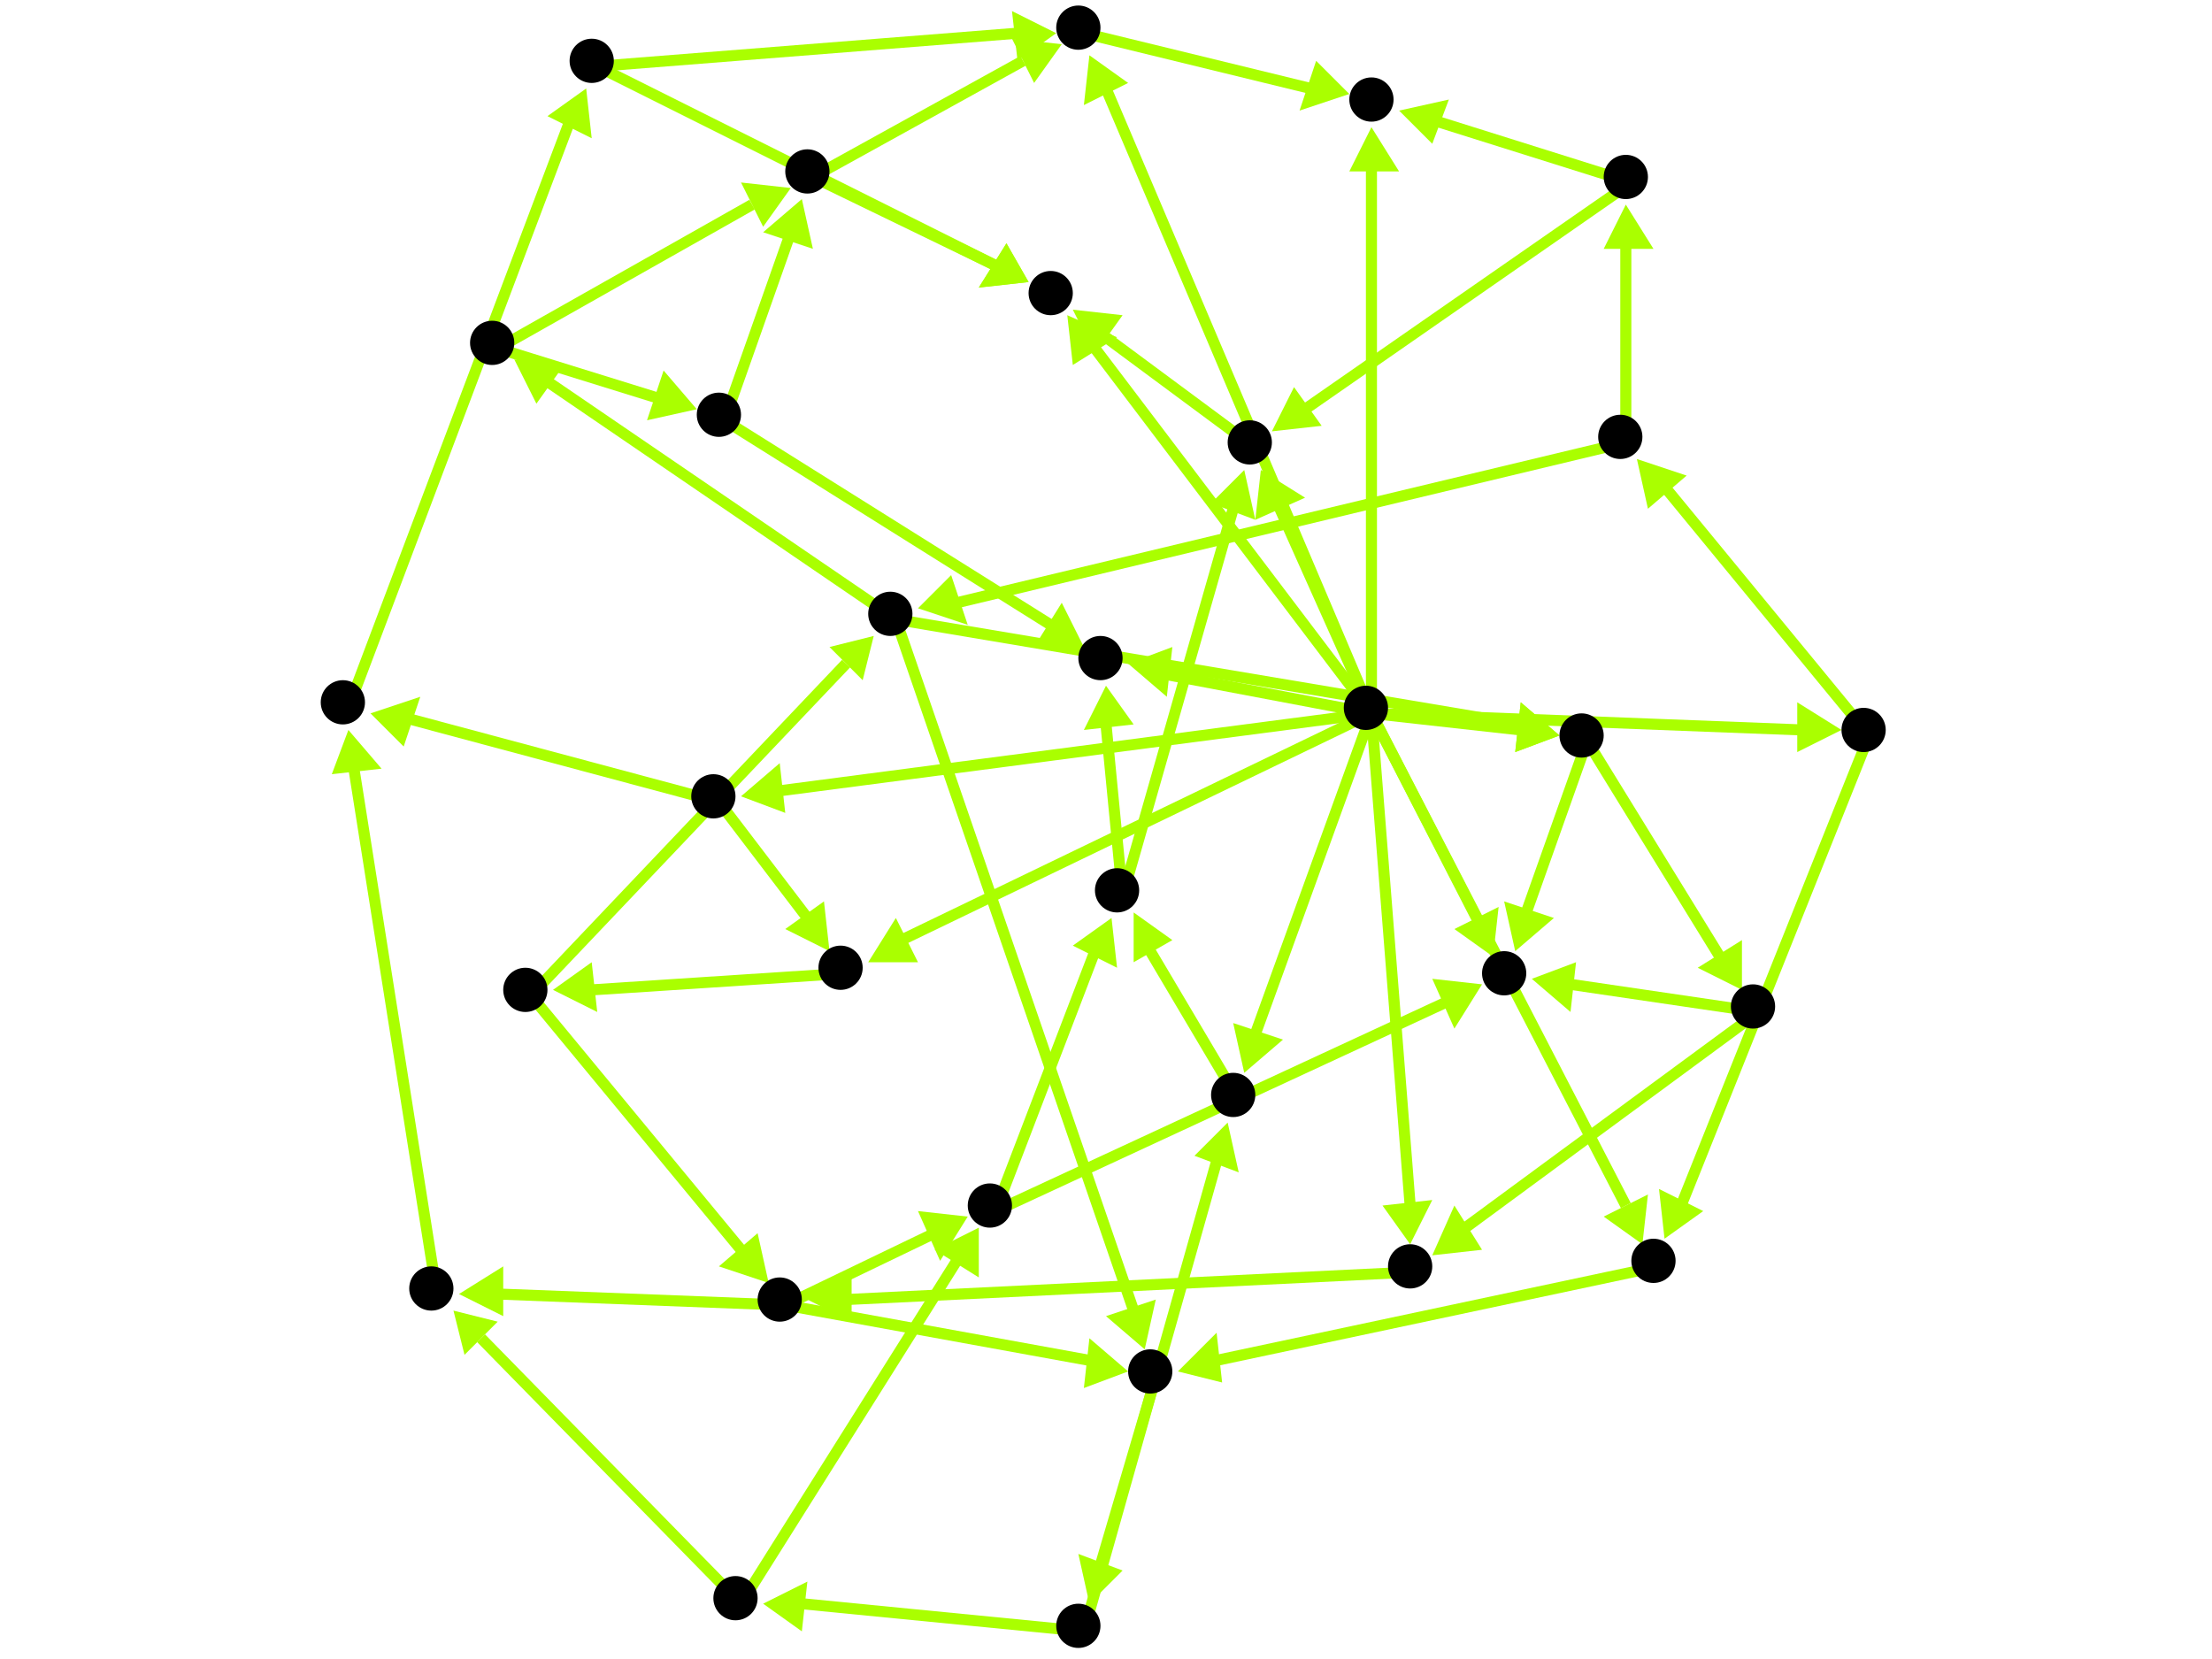 <?xml version="1.0" encoding="utf-8"?>
<!-- Created with Hypercube (http://tumic.wz.cz/hypercube) -->

<svg width="400" height="300" viewBox="0 0 400 300" xmlns="http://www.w3.org/2000/svg" baseProfile="tiny">

<g font-family="Helvetica" font-weight="normal">

<g>
	<polygon points="134,144 141,138 142,147" fill="#aaff00"/>
	<line x1="248" y1="129" x2="141" y2="143" stroke="#aaff00" stroke-width="2"/>
</g>
<g>
	<polygon points="333,132 325,136 325,127" fill="#aaff00"/>
	<line x1="248" y1="129" x2="326" y2="132" stroke="#aaff00" stroke-width="2"/>
</g>
<g>
	<polygon points="157,174 162,166 166,174" fill="#aaff00"/>
	<line x1="248" y1="129" x2="163" y2="170" stroke="#aaff00" stroke-width="2"/>
</g>
<g>
	<polygon points="297,225 290,220 298,216" fill="#aaff00"/>
	<line x1="248" y1="129" x2="294" y2="218" stroke="#aaff00" stroke-width="2"/>
</g>
<g>
	<polygon points="282,133 274,136 275,127" fill="#aaff00"/>
	<line x1="248" y1="129" x2="275" y2="132" stroke="#aaff00" stroke-width="2"/>
</g>
<g>
	<polygon points="197,10 204,15 196,19" fill="#aaff00"/>
	<line x1="248" y1="129" x2="200" y2="16" stroke="#aaff00" stroke-width="2"/>
</g>
<g>
	<polygon points="193,57 202,61 194,66" fill="#aaff00"/>
	<line x1="248" y1="129" x2="198" y2="63" stroke="#aaff00" stroke-width="2"/>
</g>
<g>
	<polygon points="204,120 212,117 211,126" fill="#aaff00"/>
	<line x1="248" y1="129" x2="211" y2="122" stroke="#aaff00" stroke-width="2"/>
</g>
<g>
	<polygon points="248,23 253,31 244,31" fill="#aaff00"/>
	<line x1="248" y1="129" x2="248" y2="30" stroke="#aaff00" stroke-width="2"/>
</g>
<g>
	<polygon points="270,173 263,168 271,164" fill="#aaff00"/>
	<line x1="248" y1="129" x2="267" y2="166" stroke="#aaff00" stroke-width="2"/>
</g>
<g>
	<polygon points="255,225 250,218 259,217" fill="#aaff00"/>
	<line x1="248" y1="129" x2="255" y2="218" stroke="#aaff00" stroke-width="2"/>
</g>
<g>
	<polygon points="228,85 236,90 227,94" fill="#aaff00"/>
	<line x1="248" y1="129" x2="231" y2="91" stroke="#aaff00" stroke-width="2"/>
</g>
<g>
	<polygon points="225,194 223,185 232,188" fill="#aaff00"/>
	<line x1="248" y1="129" x2="227" y2="187" stroke="#aaff00" stroke-width="2"/>
</g>
<g>
	<polygon points="150,172 142,168 149,163" fill="#aaff00"/>
	<line x1="130" y1="145" x2="146" y2="166" stroke="#aaff00" stroke-width="2"/>
</g>
<g>
	<polygon points="67,129 76,126 73,135" fill="#aaff00"/>
	<line x1="130" y1="145" x2="74" y2="130" stroke="#aaff00" stroke-width="2"/>
</g>
<g>
	<polygon points="100,179 107,174 108,183" fill="#aaff00"/>
	<line x1="153" y1="176" x2="107" y2="179" stroke="#aaff00" stroke-width="2"/>
</g>
<g>
	<polygon points="158,115 156,123 150,117" fill="#aaff00"/>
	<line x1="96" y1="180" x2="153" y2="120" stroke="#aaff00" stroke-width="2"/>
</g>
<g>
	<polygon points="139,232 130,229 137,223" fill="#aaff00"/>
	<line x1="96" y1="180" x2="134" y2="226" stroke="#aaff00" stroke-width="2"/>
</g>
<g>
	<polygon points="93,65 102,66 97,73" fill="#aaff00"/>
	<line x1="162" y1="112" x2="99" y2="69" stroke="#aaff00" stroke-width="2"/>
</g>
<g>
	<polygon points="282,133 274,136 275,127" fill="#aaff00"/>
	<line x1="162" y1="112" x2="275" y2="131" stroke="#aaff00" stroke-width="2"/>
</g>
<g>
	<polygon points="207,244 200,238 209,235" fill="#aaff00"/>
	<line x1="162" y1="112" x2="205" y2="237" stroke="#aaff00" stroke-width="2"/>
</g>
<g>
	<polygon points="143,34 138,41 134,33" fill="#aaff00"/>
	<line x1="90" y1="63" x2="136" y2="37" stroke="#aaff00" stroke-width="2"/>
</g>
<g>
	<polygon points="126,74 117,76 120,67" fill="#aaff00"/>
	<line x1="90" y1="63" x2="119" y2="72" stroke="#aaff00" stroke-width="2"/>
</g>
<g>
	<polygon points="192,8 187,15 183,7" fill="#aaff00"/>
	<line x1="147" y1="32" x2="185" y2="11" stroke="#aaff00" stroke-width="2"/>
</g>
<g>
	<polygon points="186,51 177,52 182,44" fill="#aaff00"/>
	<line x1="147" y1="32" x2="180" y2="48" stroke="#aaff00" stroke-width="2"/>
</g>
<g>
	<polygon points="244,17 235,20 238,11" fill="#aaff00"/>
	<line x1="196" y1="6" x2="237" y2="16" stroke="#aaff00" stroke-width="2"/>
</g>
<g>
	<polygon points="253,20 262,18 259,26" fill="#aaff00"/>
	<line x1="295" y1="33" x2="260" y2="22" stroke="#aaff00" stroke-width="2"/>
</g>
<g>
	<polygon points="230,78 234,70 239,77" fill="#aaff00"/>
	<line x1="295" y1="33" x2="236" y2="74" stroke="#aaff00" stroke-width="2"/>
</g>
<g>
	<polygon points="194,56 203,57 198,64" fill="#aaff00"/>
	<line x1="227" y1="81" x2="200" y2="61" stroke="#aaff00" stroke-width="2"/>
</g>
<g>
	<polygon points="191,6 184,11 183,2" fill="#aaff00"/>
	<line x1="108" y1="12" x2="184" y2="6" stroke="#aaff00" stroke-width="2"/>
</g>
<g>
	<polygon points="186,51 177,52 182,44" fill="#aaff00"/>
	<line x1="108" y1="12" x2="180" y2="48" stroke="#aaff00" stroke-width="2"/>
</g>
<g>
	<polygon points="106,16 107,25 99,21" fill="#aaff00"/>
	<line x1="63" y1="128" x2="103" y2="22" stroke="#aaff00" stroke-width="2"/>
</g>
<g>
	<polygon points="63,132 69,139 60,140" fill="#aaff00"/>
	<line x1="79" y1="234" x2="64" y2="139" stroke="#aaff00" stroke-width="2"/>
</g>
<g>
	<polygon points="175,220 170,228 166,219" fill="#aaff00"/>
	<line x1="142" y1="236" x2="169" y2="223" stroke="#aaff00" stroke-width="2"/>
</g>
<g>
	<polygon points="204,248 196,251 197,242" fill="#aaff00"/>
	<line x1="142" y1="236" x2="197" y2="246" stroke="#aaff00" stroke-width="2"/>
</g>
<g>
	<polygon points="83,234 91,229 91,238" fill="#aaff00"/>
	<line x1="142" y1="236" x2="90" y2="234" stroke="#aaff00" stroke-width="2"/>
</g>
<g>
	<polygon points="268,178 263,186 259,177" fill="#aaff00"/>
	<line x1="180" y1="219" x2="262" y2="181" stroke="#aaff00" stroke-width="2"/>
</g>
<g>
	<polygon points="201,166 202,175 194,171" fill="#aaff00"/>
	<line x1="180" y1="219" x2="198" y2="172" stroke="#aaff00" stroke-width="2"/>
</g>
<g>
	<polygon points="315,179 307,175 315,170" fill="#aaff00"/>
	<line x1="287" y1="134" x2="311" y2="173" stroke="#aaff00" stroke-width="2"/>
</g>
<g>
	<polygon points="274,172 272,163 281,166" fill="#aaff00"/>
	<line x1="287" y1="134" x2="276" y2="165" stroke="#aaff00" stroke-width="2"/>
</g>
<g>
	<polygon points="277,177 285,174 284,183" fill="#aaff00"/>
	<line x1="318" y1="183" x2="284" y2="178" stroke="#aaff00" stroke-width="2"/>
</g>
<g>
	<polygon points="259,227 263,218 268,226" fill="#aaff00"/>
	<line x1="318" y1="183" x2="265" y2="222" stroke="#aaff00" stroke-width="2"/>
</g>
<g>
	<polygon points="146,235 154,230 154,239" fill="#aaff00"/>
	<line x1="256" y1="230" x2="153" y2="235" stroke="#aaff00" stroke-width="2"/>
</g>
<g>
	<polygon points="200,124 205,131 196,132" fill="#aaff00"/>
	<line x1="203" y1="162" x2="200" y2="131" stroke="#aaff00" stroke-width="2"/>
</g>
<g>
	<polygon points="225,85 227,94 219,91" fill="#aaff00"/>
	<line x1="203" y1="162" x2="223" y2="92" stroke="#aaff00" stroke-width="2"/>
</g>
<g>
	<polygon points="145,36 147,45 138,42" fill="#aaff00"/>
	<line x1="131" y1="76" x2="143" y2="42" stroke="#aaff00" stroke-width="2"/>
</g>
<g>
	<polygon points="196,117 187,117 192,109" fill="#aaff00"/>
	<line x1="131" y1="76" x2="190" y2="113" stroke="#aaff00" stroke-width="2"/>
</g>
<g>
	<polygon points="205,165 212,170 205,174" fill="#aaff00"/>
	<line x1="224" y1="199" x2="208" y2="172" stroke="#aaff00" stroke-width="2"/>
</g>
<g>
	<polygon points="222,203 224,212 216,209" fill="#aaff00"/>
	<line x1="196" y1="295" x2="220" y2="210" stroke="#aaff00" stroke-width="2"/>
</g>
<g>
	<polygon points="138,290 146,286 145,295" fill="#aaff00"/>
	<line x1="196" y1="295" x2="145" y2="290" stroke="#aaff00" stroke-width="2"/>
</g>
<g>
	<polygon points="177,222 177,231 169,226" fill="#aaff00"/>
	<line x1="134" y1="290" x2="173" y2="228" stroke="#aaff00" stroke-width="2"/>
</g>
<g>
	<polygon points="82,237 90,239 84,245" fill="#aaff00"/>
	<line x1="134" y1="290" x2="87" y2="242" stroke="#aaff00" stroke-width="2"/>
</g>
<g>
	<polygon points="197,290 195,281 203,284" fill="#aaff00"/>
	<line x1="209" y1="249" x2="199" y2="283" stroke="#aaff00" stroke-width="2"/>
</g>
<g>
	<polygon points="213,248 220,241 221,250" fill="#aaff00"/>
	<line x1="300" y1="229" x2="220" y2="246" stroke="#aaff00" stroke-width="2"/>
</g>
<g>
	<polygon points="296,83 305,86 298,92" fill="#aaff00"/>
	<line x1="338" y1="133" x2="301" y2="88" stroke="#aaff00" stroke-width="2"/>
</g>
<g>
	<polygon points="301,224 300,215 308,219" fill="#aaff00"/>
	<line x1="338" y1="133" x2="304" y2="218" stroke="#aaff00" stroke-width="2"/>
</g>
<g>
	<polygon points="166,110 172,104 175,113" fill="#aaff00"/>
	<line x1="294" y1="80" x2="173" y2="109" stroke="#aaff00" stroke-width="2"/>
</g>
<g>
	<polygon points="294,37 299,45 290,45" fill="#aaff00"/>
	<line x1="294" y1="80" x2="294" y2="44" stroke="#aaff00" stroke-width="2"/>
</g>

<g fill="#000000">
	<circle cx="247" cy="128" r="4"/>
</g>
<g fill="#000000">
	<circle cx="129" cy="144" r="4"/>
</g>
<g fill="#000000">
	<circle cx="337" cy="132" r="4"/>
</g>
<g fill="#000000">
	<circle cx="152" cy="175" r="4"/>
</g>
<g fill="#000000">
	<circle cx="293" cy="79" r="4"/>
</g>
<g fill="#000000">
	<circle cx="299" cy="228" r="4"/>
</g>
<g fill="#000000">
	<circle cx="95" cy="179" r="4"/>
</g>
<g fill="#000000">
	<circle cx="161" cy="111" r="4"/>
</g>
<g fill="#000000">
	<circle cx="141" cy="235" r="4"/>
</g>
<g fill="#000000">
	<circle cx="89" cy="62" r="4"/>
</g>
<g fill="#000000">
	<circle cx="286" cy="133" r="4"/>
</g>
<g fill="#000000">
	<circle cx="179" cy="218" r="4"/>
</g>
<g fill="#000000">
	<circle cx="208" cy="248" r="4"/>
</g>
<g fill="#000000">
	<circle cx="146" cy="31" r="4"/>
</g>
<g fill="#000000">
	<circle cx="130" cy="75" r="4"/>
</g>
<g fill="#000000">
	<circle cx="317" cy="182" r="4"/>
</g>
<g fill="#000000">
	<circle cx="195" cy="5" r="4"/>
</g>
<g fill="#000000">
	<circle cx="190" cy="53" r="4"/>
</g>
<g fill="#000000">
	<circle cx="199" cy="119" r="4"/>
</g>
<g fill="#000000">
	<circle cx="248" cy="18" r="4"/>
</g>
<g fill="#000000">
	<circle cx="272" cy="176" r="4"/>
</g>
<g fill="#000000">
	<circle cx="255" cy="229" r="4"/>
</g>
<g fill="#000000">
	<circle cx="202" cy="161" r="4"/>
</g>
<g fill="#000000">
	<circle cx="195" cy="294" r="4"/>
</g>
<g fill="#000000">
	<circle cx="226" cy="80" r="4"/>
</g>
<g fill="#000000">
	<circle cx="223" cy="198" r="4"/>
</g>
<g fill="#000000">
	<circle cx="133" cy="289" r="4"/>
</g>
<g fill="#000000">
	<circle cx="78" cy="233" r="4"/>
</g>
<g fill="#000000">
	<circle cx="62" cy="127" r="4"/>
</g>
<g fill="#000000">
	<circle cx="107" cy="11" r="4"/>
</g>
<g fill="#000000">
	<circle cx="294" cy="32" r="4"/>
</g>

</g>

</svg>
